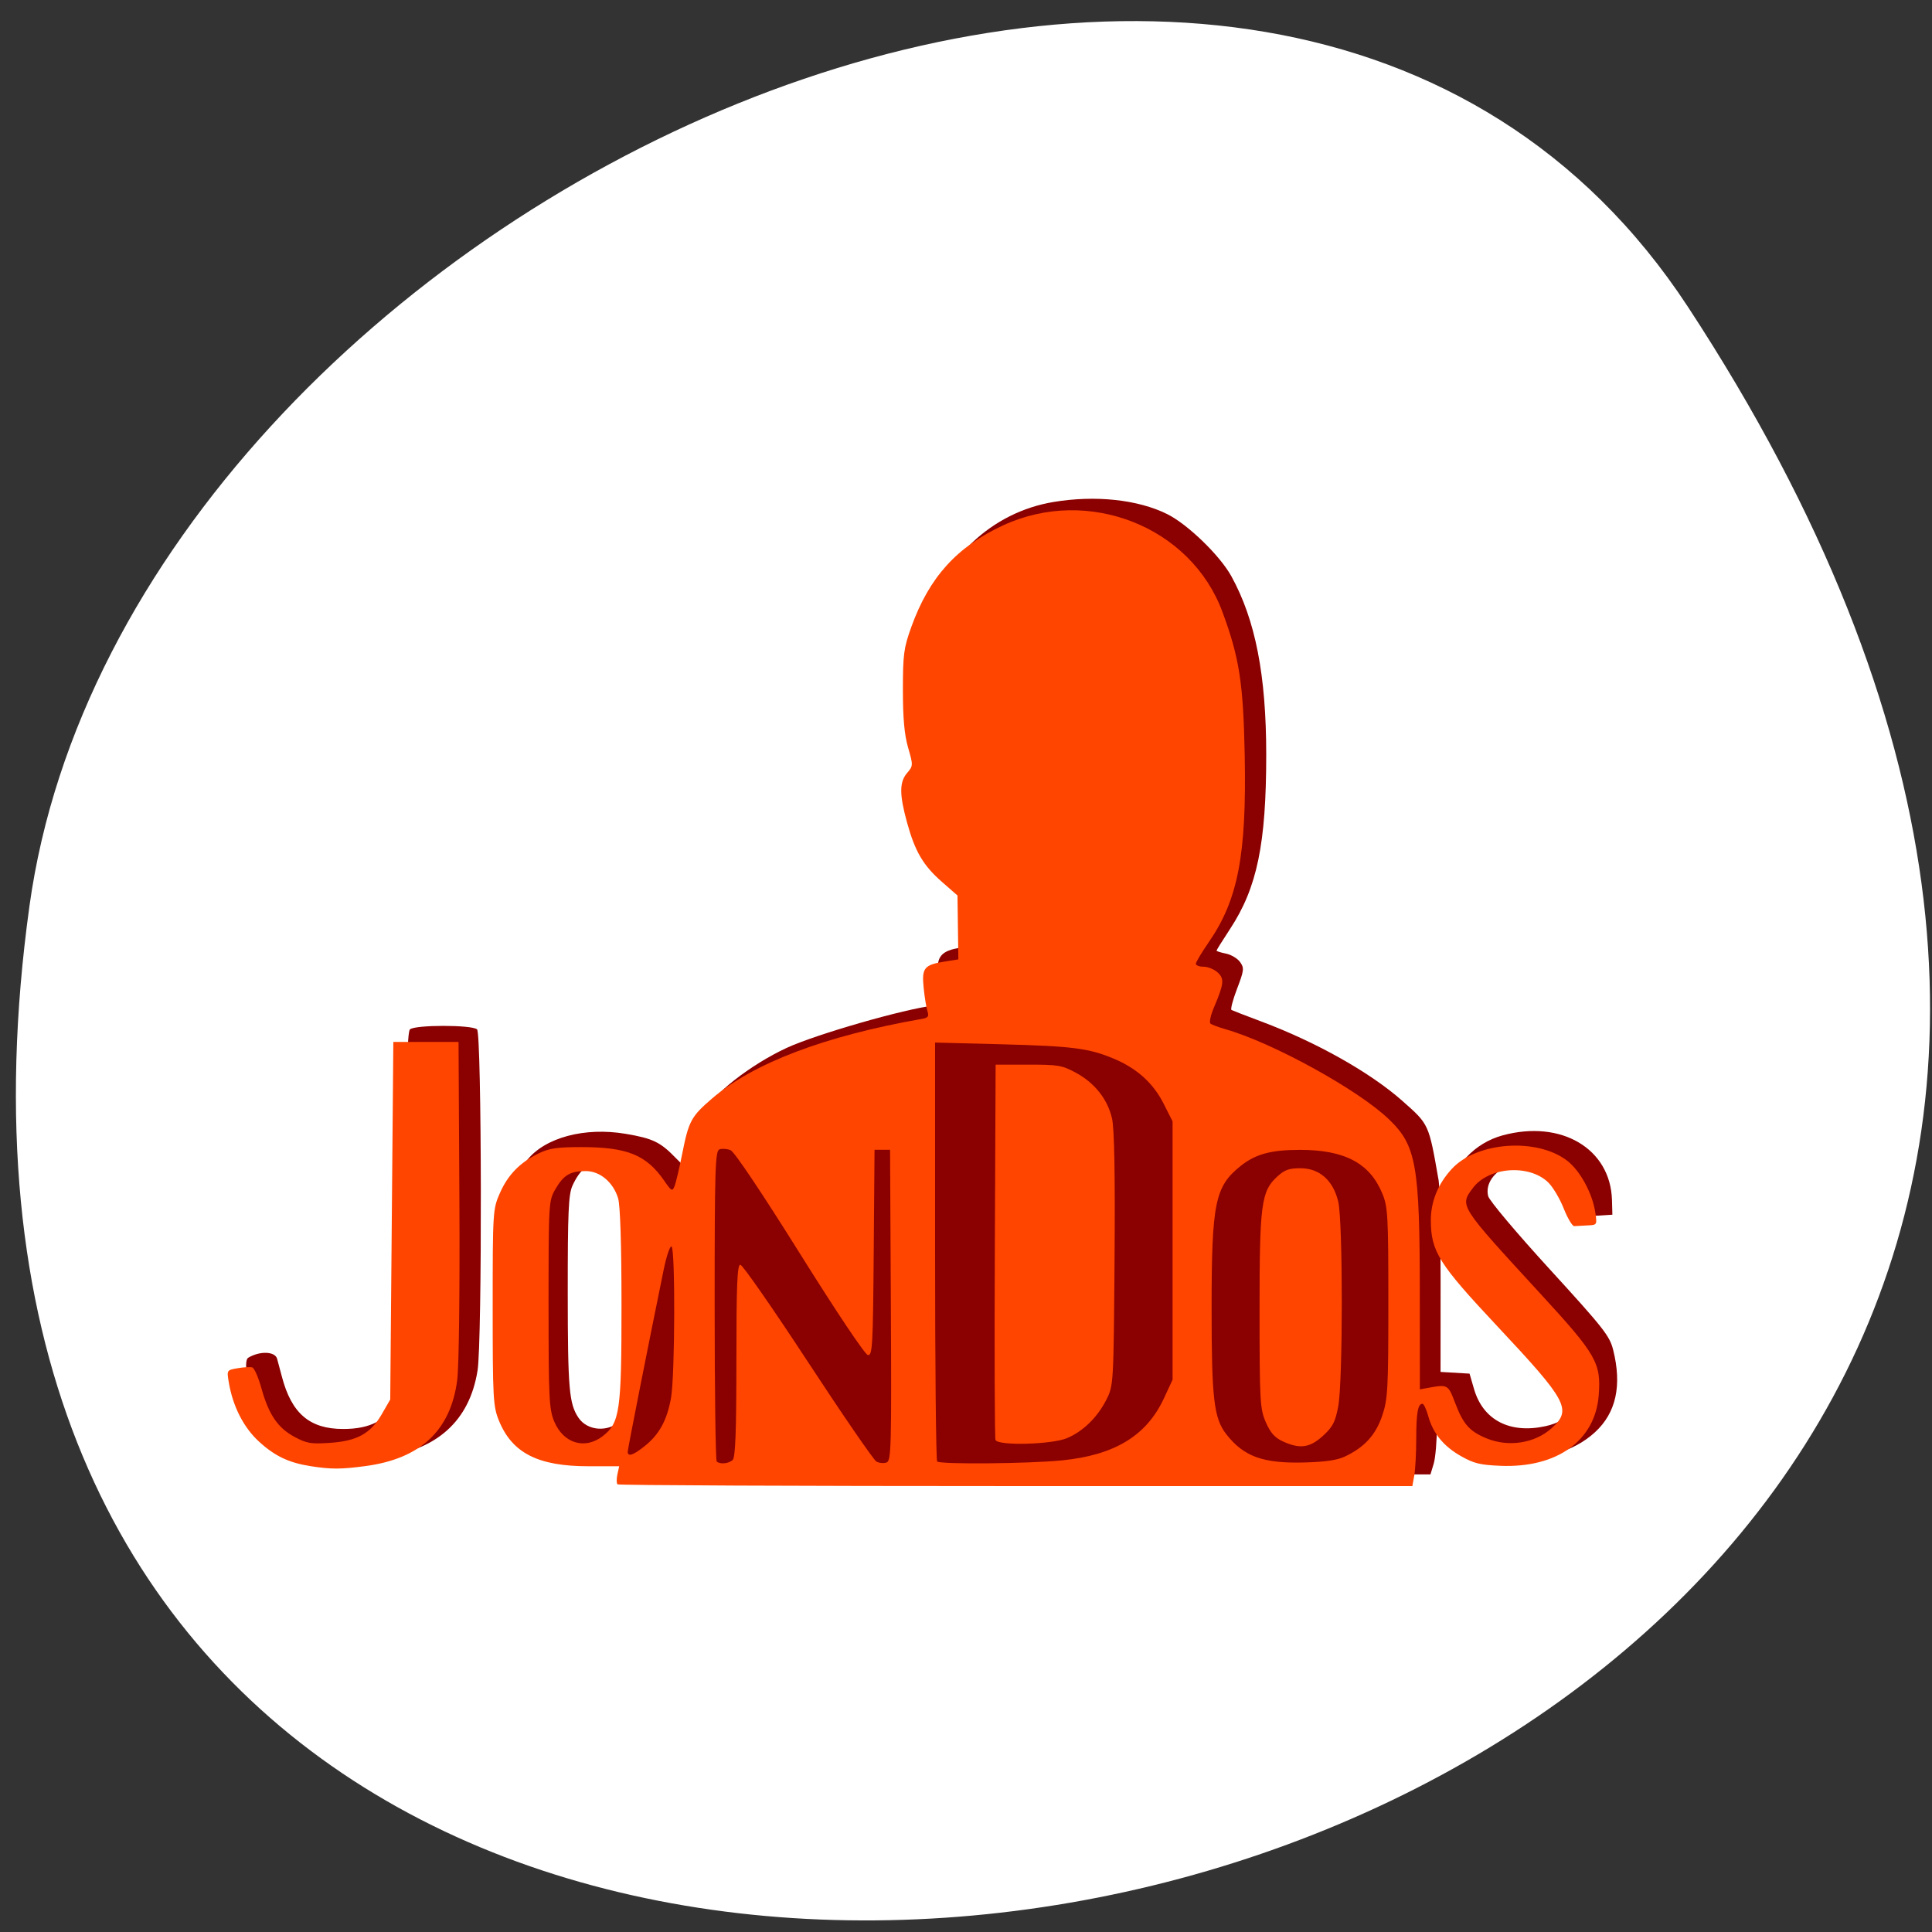 <svg xmlns="http://www.w3.org/2000/svg" viewBox="0 0 256 256"><rect x="0" y="0" width="256" height="256" fill="#333333" stroke="none"/><defs><clipPath><path transform="matrix(15.333 0 0 11.5 415 -125.5)" d="m -24 13 c 0 1.105 -0.672 2 -1.5 2 -0.828 0 -1.5 -0.895 -1.5 -2 0 -1.105 0.672 -2 1.5 -2 0.828 0 1.5 0.895 1.5 2 z"/></clipPath></defs><g transform="translate(0.507 0.176)"><path transform="translate(0.508 2.624)" d="m 222.65 37.868 c 145.18 221.56 -251.35 307.3 -219.76 79.37 12.881 -92.96 164.23 -164.13 219.76 -79.37 z" style="fill:#fff;color:#000"/><g transform="matrix(0.606 0 0 0.554 31.799 65.81)"><path d="m 85.076,231.498 0,-2.036 -6.032,0 c -11.268,0 -17.426,-3.637 -20.129,-11.888 -1.214,-3.706 -1.332,-6.044 -1.332,-26.466 0,-24.753 0.32,-27.167 4.345,-32.723 3.928,-5.423 12.612,-7.962 21.566,-6.306 5.969,1.104 7.604,1.972 11.016,5.848 1.541,1.75 2.92,3.059 3.065,2.908 0.145,-0.151 0.764,-2.959 1.376,-6.241 0.612,-3.281 1.401,-6.726 1.755,-7.656 1.562,-4.109 10.099,-11.418 18.008,-15.418 6.424,-3.249 25.864,-9.361 32.209,-10.128 1.84,-0.222 1.827,-0.124 0.938,-7.173 -0.563,-4.462 0.598,-6.009 5.007,-6.67 l 3.073,-0.461 -0.397,-7.519 -0.397,-7.519 -2.787,-2.315 c -3.297,-2.738 -6.505,-8.724 -8.246,-15.386 -1.623,-6.21 -1.598,-9.237 0.096,-11.391 1.324,-1.684 1.33,-1.857 0.226,-6.371 -1.587,-6.488 -1.594,-20.148 -0.014,-26.023 4.313,-16.032 15.052,-27.137 28.634,-29.61 9.149,-1.666 18.457,-0.578 24.861,2.908 4.466,2.431 11.513,9.896 14.003,14.833 5.272,10.454 7.635,23.678 7.635,42.724 0,21.289 -1.995,31.814 -7.892,41.634 -1.633,2.72 -2.97,5.063 -2.97,5.207 0,0.144 0.927,0.465 2.059,0.714 1.133,0.249 2.521,1.156 3.085,2.017 0.936,1.428 0.878,1.985 -0.656,6.378 -0.925,2.647 -1.473,4.937 -1.218,5.088 0.255,0.151 3.213,1.401 6.573,2.778 11.964,4.901 23.764,12.168 30.768,18.949 5.888,5.701 5.779,5.44 7.955,19.081 0.237,1.488 0.427,12.393 0.421,24.233 l -0.009,21.528 3.171,0.205 3.171,0.205 0.985,3.698 c 1.976,7.416 7.828,10.737 15.623,8.867 5.453,-1.308 7.916,-5.171 6.191,-9.71 -0.344,-0.905 -6.001,-7.976 -12.57,-15.714 -6.57,-7.738 -12.373,-14.897 -12.896,-15.909 -0.523,-1.012 -1.452,-3.771 -2.064,-6.132 -0.903,-3.483 -0.972,-4.946 -0.368,-7.761 1.512,-7.048 6.218,-12.512 12.346,-14.332 12.798,-3.801 23.585,3.187 23.896,15.48 l 0.088,3.498 -2.891,0.209 c -1.944,0.141 -2.976,-0.082 -3.15,-0.679 -2.396,-8.233 -4.584,-11.032 -9.482,-12.128 -3.206,-0.718 -3.933,-0.655 -6.716,0.576 -3.626,1.604 -5.576,4.598 -4.925,7.562 0.234,1.063 6.118,8.713 13.45,17.487 11.781,14.096 13.116,15.952 13.883,19.294 1.955,8.516 0.647,15.046 -3.943,19.682 -9.634,9.733 -28.06,7.445 -32.273,-4.007 -1.919,-5.217 -2.308,-4.835 -2.312,2.272 -0.003,3.715 -0.322,7.9 -0.711,9.3 l -0.707,2.546 -87.198,0 -87.197,0 0,-2.037 z m -2.727,-10.745 c 1.056,-1.056 2.253,-3.118 2.659,-4.582 0.469,-1.69 0.735,-11.339 0.728,-26.421 -0.011,-21.848 -0.114,-23.987 -1.296,-26.589 -1.466,-3.229 -3.04,-4.297 -6.329,-4.297 -2.665,0 -4.647,1.774 -6.24,5.588 -0.88,2.105 -1.049,6.3 -1.04,25.786 0.011,22.883 0.295,26.46 2.37,29.781 1.954,3.125 6.4,3.483 9.148,0.735 z m -63.508,8.713 c -6.577,-0.965 -12.727,-5.24 -15.497,-10.772 -2.216,-4.425 -3.63,-12.246 -2.363,-13.071 2.531,-1.647 5.822,-1.525 6.293,0.234 0.127,0.475 0.597,2.391 1.043,4.258 2.116,8.85 6.077,12.558 13.412,12.558 5.923,0 9.502,-2.055 11.915,-6.842 l 1.855,-3.68 0.012,-42.121 c 0.008,-31.843 0.21,-42.32 0.826,-42.936 1.11,-1.11 13.553,-1.11 14.663,0 1.036,1.036 1.137,74.496 0.111,81.59 -1.752,12.117 -8.99,19.189 -21.275,20.786 -5.434,0.706 -6.154,0.706 -10.995,-0.003 z" style="fill:#8b0000"/><path d="m 81.715,235.917 c -0.231,-0.231 -0.243,-1.3 -0.028,-2.376 l 0.391,-1.956 -6.703,0.003 c -11.052,0.006 -16.718,-3.159 -19.606,-10.95 -1.254,-3.384 -1.352,-5.349 -1.351,-27.068 10e-4,-22.91 0.036,-23.504 1.574,-27.317 1.778,-4.409 4.414,-7.353 8.515,-9.512 2.307,-1.214 3.955,-1.479 9.255,-1.486 10.041,-0.013 14.254,1.85 18.153,8.027 1.604,2.54 1.775,2.639 2.267,1.309 0.293,-0.791 1.05,-4.293 1.684,-7.783 1.415,-7.797 1.952,-8.882 6.511,-13.171 9.015,-8.48 24.739,-15.003 45.958,-19.064 1.287,-0.246 1.511,-0.598 1.15,-1.802 -0.247,-0.823 -0.621,-3.338 -0.831,-5.589 -0.447,-4.785 0.094,-5.523 4.629,-6.311 l 2.957,-0.514 -0.095,-7.639 -0.095,-7.639 -3.403,-3.263 c -4.093,-3.924 -5.874,-7.238 -7.625,-14.186 -1.696,-6.728 -1.691,-9.693 0.02,-11.867 1.321,-1.68 1.327,-1.848 0.215,-6.031 -0.815,-3.063 -1.144,-7.042 -1.143,-13.807 0.001,-8.53 0.192,-10.08 1.859,-15.128 3.919,-11.869 9.958,-19.158 20.111,-24.278 18.567,-9.361 41,0.335 47.889,20.698 3.712,10.972 4.577,17.05 4.883,34.32 0.423,23.881 -1.463,34.58 -7.893,44.761 -1.536,2.432 -2.792,4.734 -2.792,5.116 0,0.383 0.764,0.695 1.697,0.695 0.933,0 2.313,0.616 3.065,1.368 1.516,1.516 1.402,2.689 -0.818,8.41 -0.71,1.831 -1.048,3.55 -0.751,3.821 0.297,0.271 1.762,0.874 3.256,1.341 10.381,3.245 29.038,14.481 35.753,21.532 6.022,6.324 6.755,10.882 6.77,42.075 l 0.011,22.543 1.814,-0.361 c 4.308,-0.857 4.355,-0.828 5.917,3.656 1.754,5.034 3.098,6.701 6.757,8.381 4.861,2.232 10.7,1.235 14.393,-2.459 4.385,-4.385 3.368,-6.455 -11.957,-24.327 -12.799,-14.926 -14.481,-17.848 -14.527,-25.225 -0.028,-4.558 1.545,-8.802 4.601,-12.418 5.447,-6.445 18.482,-7.486 25.129,-2.007 2.867,2.364 5.598,7.821 6.234,12.46 0.406,2.964 0.395,2.985 -1.72,3.086 -1.171,0.056 -2.468,0.132 -2.883,0.17 -0.415,0.037 -1.457,-1.873 -2.316,-4.245 -0.859,-2.372 -2.394,-5.181 -3.411,-6.243 -4.227,-4.412 -13.043,-3.659 -16.462,1.406 -2.897,4.292 -3.074,3.99 14.926,25.411 12.126,14.431 13.162,16.416 12.608,24.168 -0.775,10.828 -9.156,17.392 -21.492,16.831 -4.438,-0.202 -5.793,-0.564 -8.596,-2.297 -3.834,-2.37 -6.146,-5.462 -7.193,-9.62 -0.404,-1.605 -0.971,-2.918 -1.26,-2.918 -0.998,0 -1.35,2.169 -1.357,8.371 -0.003,3.423 -0.197,7.369 -0.428,8.769 l -0.421,2.546 -86.688,0 c -47.678,0 -86.877,-0.189 -87.108,-0.42 z m 25.174,-5.826 c 0.601,-0.601 0.815,-6.818 0.815,-23.759 0,-18.11 0.182,-22.944 0.863,-22.944 0.475,0 7.119,10.446 14.764,23.212 7.646,12.767 14.394,23.507 14.997,23.867 0.603,0.36 1.598,0.462 2.212,0.226 1.02,-0.391 1.101,-3.635 0.941,-37.613 l -0.175,-37.185 -1.697,0 -1.697,0 -0.178,24.656 c -0.161,22.331 -0.282,24.635 -1.281,24.438 -0.64,-0.127 -6.879,-10.32 -14.872,-24.3 -8.283,-14.485 -14.317,-24.326 -15.143,-24.695 -0.755,-0.337 -1.848,-0.431 -2.429,-0.208 -0.937,0.36 -1.056,4.549 -1.056,37.309 0,20.297 0.204,37.108 0.453,37.357 0.72,0.72 2.597,0.525 3.485,-0.362 z m 71.949,0.098 c 11.586,-1.259 18.555,-5.896 22.363,-14.877 l 1.879,-4.432 0,-30.887 0,-30.887 -1.963,-4.251 c -2.27,-4.916 -5.846,-8.441 -10.915,-10.762 -5.438,-2.49 -9.037,-2.992 -24.627,-3.435 l -14.425,-0.41 0,49.876 c 0,27.432 0.204,50.08 0.453,50.328 0.714,0.714 19.956,0.527 27.236,-0.264 z m -14.479,-4.884 c -0.178,-0.467 -0.245,-20.857 -0.148,-45.312 l 0.176,-44.463 7.128,0 c 6.594,0 7.371,0.143 10.381,1.912 4.147,2.438 6.989,6.367 7.949,10.991 0.508,2.449 0.687,13.475 0.547,33.722 -0.206,29.743 -0.226,30.121 -1.771,33.477 -1.947,4.23 -5.086,7.592 -8.62,9.232 -3.312,1.537 -15.095,1.869 -15.64,0.441 z m 76.396,3.959 c 4.283,-2.21 6.733,-5.146 8.166,-9.783 1.218,-3.944 1.338,-6.361 1.338,-26.994 0,-20.897 -0.104,-22.936 -1.336,-26.179 -2.748,-7.231 -8.23,-10.395 -18.01,-10.393 -6.329,0.001 -9.723,1.016 -12.991,3.885 -5.578,4.897 -6.308,8.843 -6.308,34.108 0,21.546 0.498,26.21 3.204,30.007 3.823,5.364 8.056,7.038 17.112,6.767 4.584,-0.137 7.136,-0.548 8.825,-1.419 z m -13.565,-3.621 c -1.767,-0.887 -2.709,-2.045 -3.725,-4.581 -1.267,-3.162 -1.361,-4.972 -1.369,-26.474 -0.009,-25.669 0.361,-28.776 3.85,-32.265 1.641,-1.641 2.587,-2.016 5.087,-2.016 4.173,0 7.18,2.915 8.275,8.021 1.033,4.815 1.028,42.983 -0.006,48.945 -0.647,3.729 -1.195,4.889 -3.314,7.014 -2.892,2.899 -5.059,3.233 -8.797,1.357 z m -139.494,1.084 c 3.169,-2.783 4.853,-6.173 5.721,-11.522 0.859,-5.294 0.948,-35.664 0.106,-36.184 -0.333,-0.206 -1.105,2.296 -1.716,5.56 -3.433,18.355 -7.861,42.87 -7.861,43.527 0,1.295 1.209,0.85 3.75,-1.381 z m -9.244,-2.321 c 3.773,-3.175 4.137,-5.945 4.132,-31.468 -0.002,-14.335 -0.278,-23.775 -0.743,-25.449 -1.061,-3.822 -3.968,-6.502 -7.052,-6.502 -3.402,0 -4.839,0.926 -6.624,4.265 -1.507,2.819 -1.53,3.233 -1.53,27.64 0,22.424 0.118,25.084 1.248,28.011 2.017,5.227 6.682,6.774 10.568,3.503 z m -63.747,7.179 c -4.851,-0.824 -7.898,-2.402 -11.393,-5.904 -3.378,-3.384 -5.739,-8.473 -6.611,-14.251 -0.427,-2.826 -0.414,-2.847 1.963,-3.293 1.316,-0.247 2.752,-0.329 3.192,-0.182 0.44,0.147 1.341,2.397 2.002,5.001 1.596,6.283 3.578,9.465 7.232,11.606 2.677,1.569 3.545,1.731 7.665,1.437 6.001,-0.429 8.959,-2.21 11.419,-6.872 l 1.843,-3.494 0.339,-42.766 0.339,-42.766 7.128,0 7.128,0 0.188,37.675 c 0.109,21.806 -0.094,40.019 -0.48,43.241 -1.449,12.065 -8.048,18.796 -20.146,20.544 -5.283,0.764 -7.428,0.768 -11.806,0.025 z" style="fill:#ff4500"/></g></g></svg>